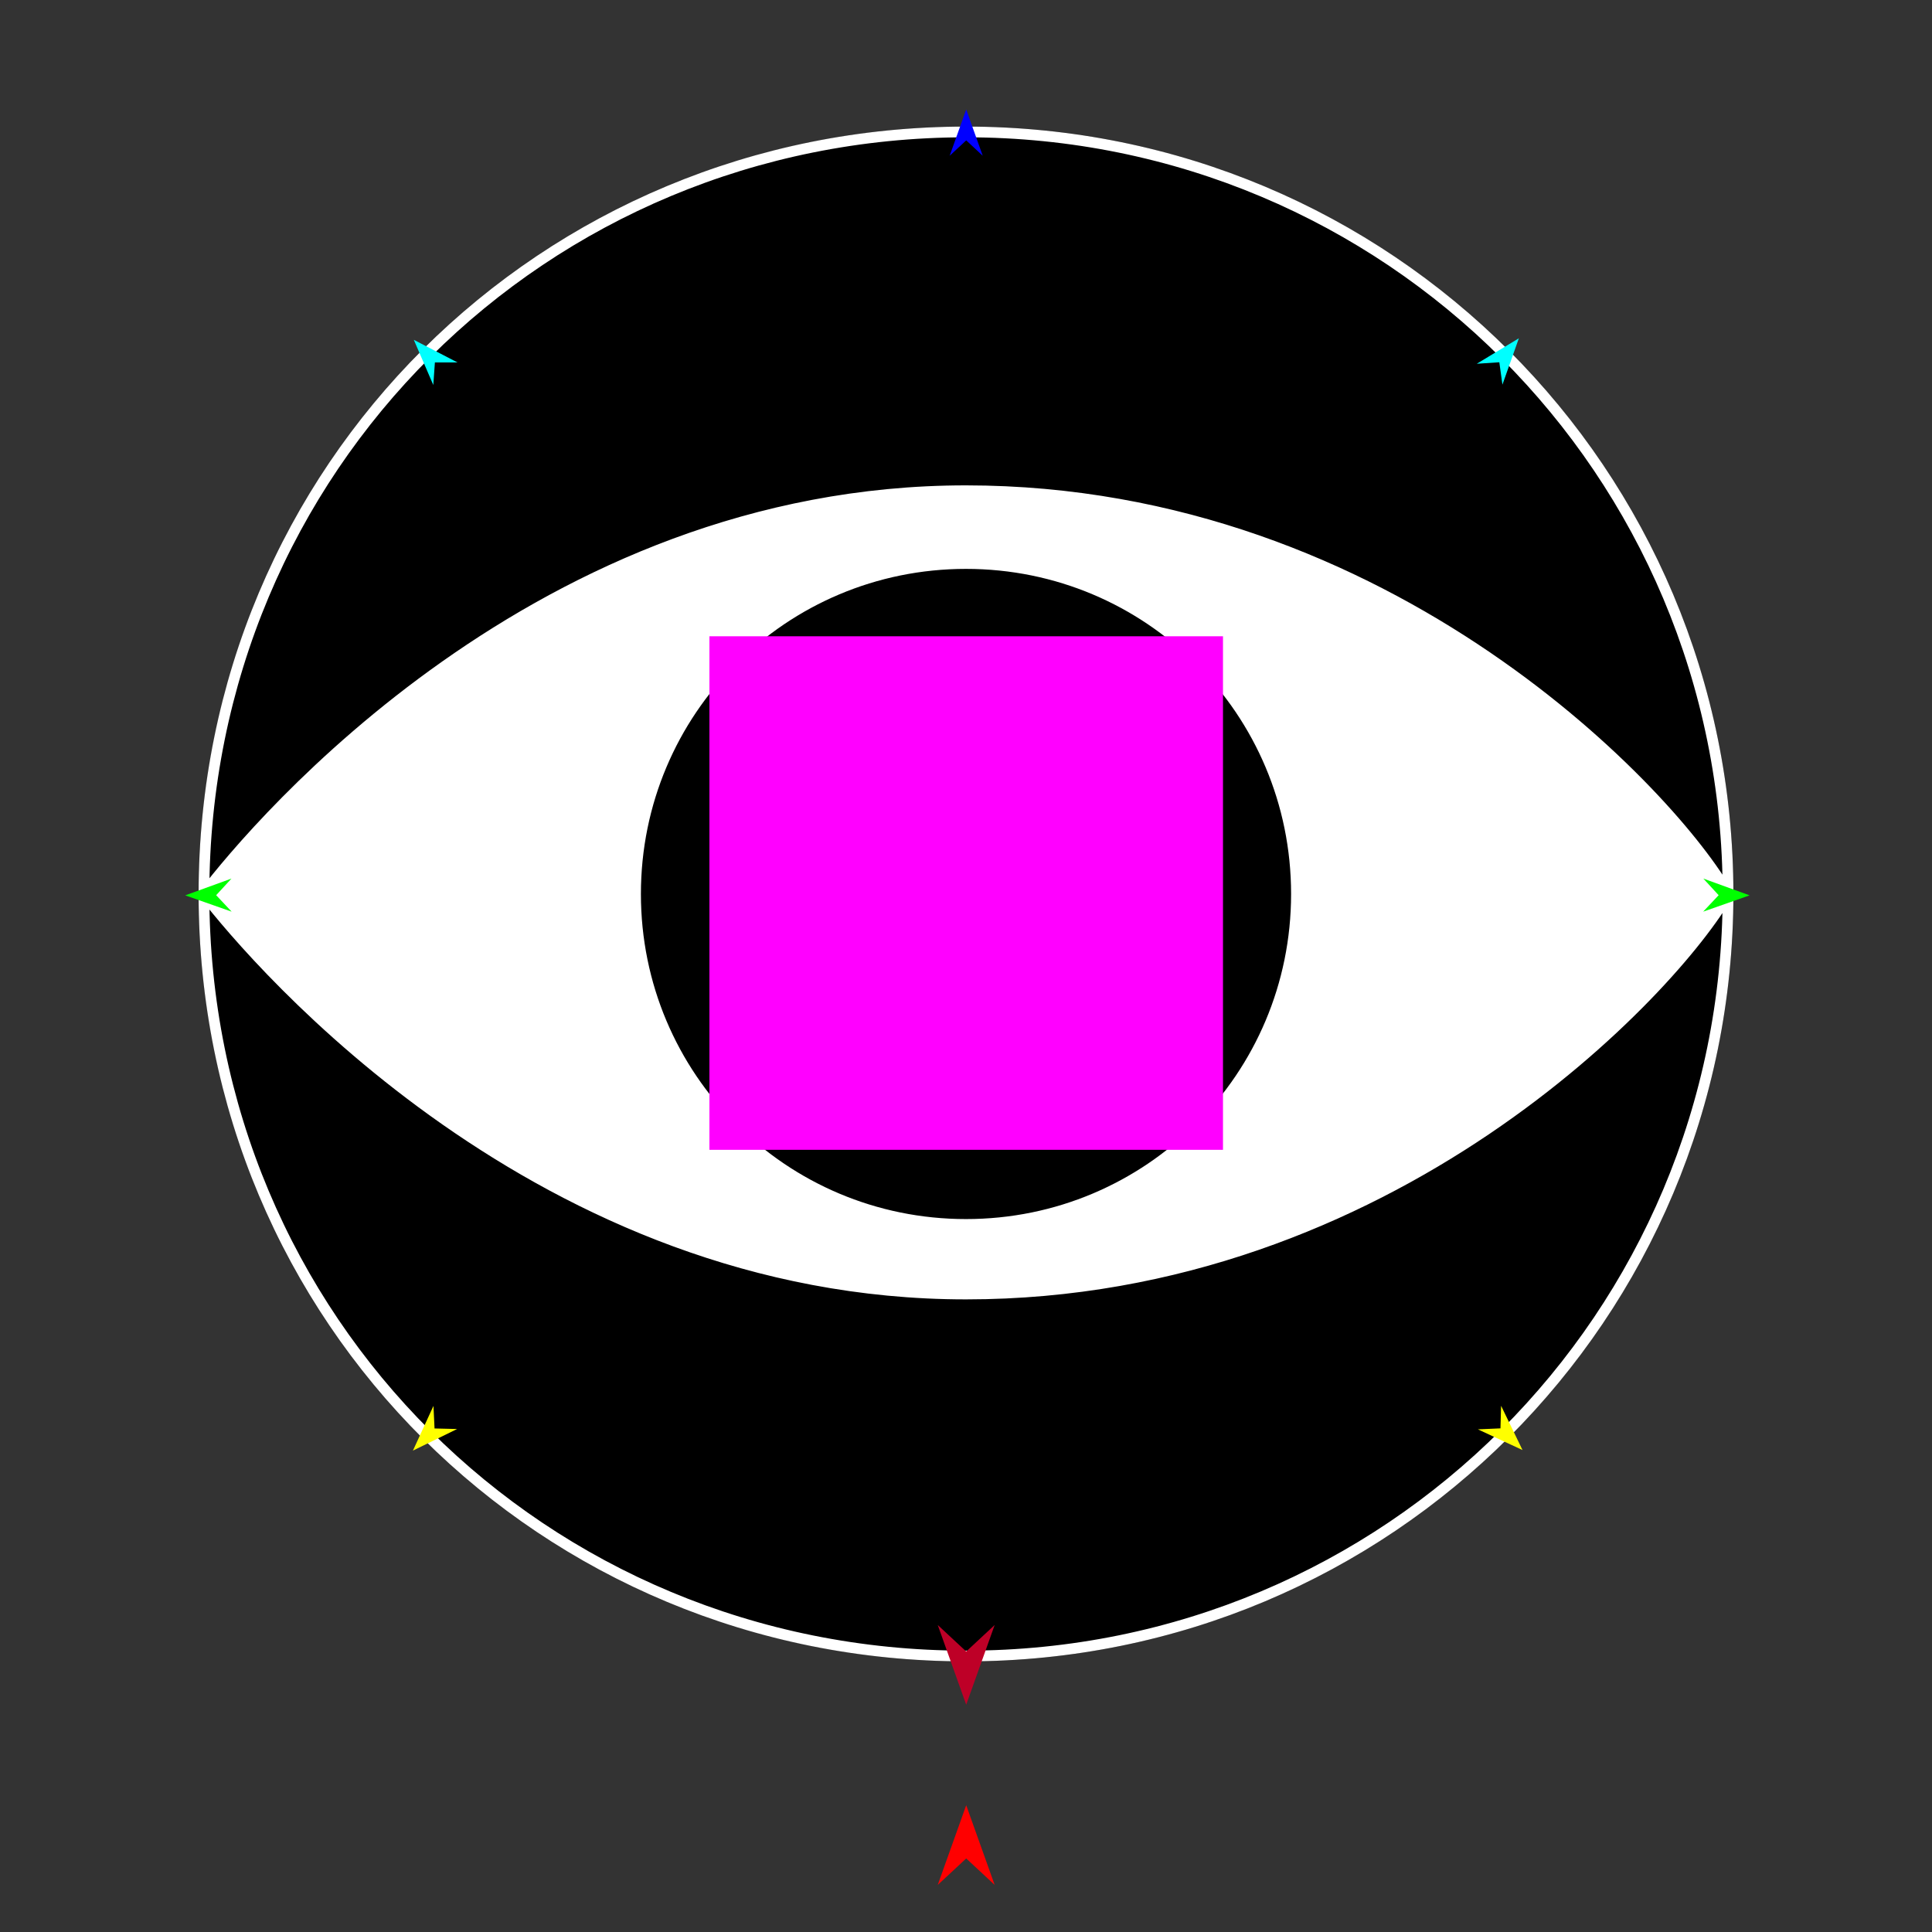 <?xml version="1.0" encoding="utf-8"?>
<!-- Generator: Moho 12.5 build 22414 -->
<!DOCTYPE svg PUBLIC "-//W3C//DTD SVG 1.1//EN" "http://www.w3.org/Graphics/SVG/1.1/DTD/svg11.dtd">
<svg version="1.1" id="Frame_0" xmlns="http://www.w3.org/2000/svg" xmlns:xlink="http://www.w3.org/1999/xlink" width="720px" height="720px">
<rect width="100%" height="100%" fill="#333333" stroke="none"/>
<g id="eyeball">
<g id="eyeball">
<path fill="#ffffff" fill-rule="evenodd" stroke="#000000" stroke-width="4" stroke-linejoin="round" d="M 360.000 49.171 C 517.186 49.171 643.988 175.974 643.988 333.159 C 643.988 490.345 517.186 617.147 360.000 617.147 C 202.814 617.147 76.012 490.345 76.012 333.159 C 76.012 175.974 202.814 49.171 360.000 49.171 Z"/>
<path fill="#000000" fill-rule="evenodd" stroke="#ffffff" stroke-width="4" stroke-linejoin="round" d="M 360.000 210.007 C 428.164 210.007 483.152 264.995 483.152 333.159 C 483.152 401.323 428.164 456.311 360.000 456.311 C 291.836 456.311 236.848 401.323 236.848 333.159 C 236.848 264.995 291.836 210.007 360.000 210.007 Z"/>
<path fill="#ffffff" fill-rule="evenodd" stroke="#000000" stroke-width="4" stroke-linejoin="round" d="M 360.000 297.170 C 379.920 297.170 395.989 313.239 395.989 333.159 C 395.989 353.079 379.920 369.148 360.000 369.148 C 340.080 369.148 324.011 353.079 324.011 333.159 C 324.011 313.239 340.080 297.170 360.000 297.170 Z"/>
</g>
<g id="eyelid">
<path fill="#000000" fill-rule="evenodd" stroke="#ffffff" stroke-width="4" stroke-linejoin="round" d="M 360.000 182.882 C 201.217 182.840 96.114 306.816 76.012 333.159 C 96.156 359.206 201.446 482.241 360.000 482.241 C 518.554 482.241 623.817 368.519 643.988 333.159 C 624.203 297.763 518.830 182.924 360.000 182.882 M 76.012 333.159 C 76.012 174.266 202.814 49.171 360.000 49.171 C 517.186 49.171 643.988 175.649 643.988 333.159 C 643.988 490.670 517.186 617.147 360.000 617.147 C 202.814 617.147 76.012 492.053 76.012 333.159 Z"/>
</g>
<g id="specs_2">
<path fill="#ff00ff" fill-rule="evenodd" stroke="none" d="M 264.380 428.511 C 264.399 428.511 455.754 428.511 455.774 428.511 C 455.774 428.492 455.774 237.136 455.774 237.117 C 455.754 237.117 264.399 237.117 264.380 237.117 C 264.380 237.136 264.380 428.492 264.380 428.511 Z"/>
<path fill="#ff0000" fill-rule="evenodd" stroke="none" d="M 360.077 672.754 C 360.078 672.757 370.685 702.457 370.686 702.460 C 370.685 702.458 360.078 692.589 360.077 692.589 C 360.076 692.589 349.469 702.458 349.468 702.460 C 349.469 702.457 360.076 672.757 360.077 672.754 Z"/>
<path fill="#0000ff" fill-rule="evenodd" stroke="none" d="M 360.077 40.792 C 360.077 40.794 366.239 58.046 366.239 58.048 C 366.239 58.047 360.077 52.314 360.077 52.314 C 360.076 52.314 353.915 58.047 353.914 58.048 C 353.915 58.046 360.076 40.794 360.077 40.792 Z"/>
<path fill="#00ff00" fill-rule="evenodd" stroke="none" d="M 69.035 333.671 C 69.037 333.670 86.258 327.422 86.259 327.421 C 86.259 327.422 80.557 333.612 80.557 333.613 C 80.557 333.614 86.321 339.746 86.321 339.746 C 86.320 339.746 69.037 333.672 69.035 333.671 Z"/>
<path fill="#ffff00" fill-rule="evenodd" stroke="none" d="M 153.891 540.592 C 153.891 540.591 161.538 523.943 161.538 523.942 C 161.538 523.943 161.941 532.349 161.941 532.350 C 161.942 532.350 170.355 532.554 170.356 532.554 C 170.354 532.554 153.892 540.591 153.891 540.592 Z"/>
<path fill="#ffff00" fill-rule="evenodd" stroke="none" d="M 567.394 540.388 C 567.393 540.387 559.415 523.896 559.414 523.894 C 559.414 523.895 559.180 532.308 559.180 532.309 C 559.179 532.309 550.771 532.682 550.771 532.682 C 550.772 532.682 567.392 540.388 567.394 540.388 Z"/>
<path fill="#00ff00" fill-rule="evenodd" stroke="none" d="M 652.011 333.671 C 652.009 333.670 634.788 327.422 634.787 327.421 C 634.787 327.422 640.489 333.612 640.489 333.613 C 640.489 333.614 634.725 339.746 634.725 339.746 C 634.726 339.746 652.009 333.672 652.011 333.671 Z"/>
<path fill="#00ffff" fill-rule="evenodd" stroke="none" d="M 566.029 126.074 C 566.029 126.076 559.913 143.344 559.912 143.346 C 559.912 143.345 558.754 135.009 558.754 135.008 C 558.753 135.008 550.356 135.563 550.355 135.563 C 550.356 135.562 566.028 126.075 566.029 126.074 Z"/>
<path fill="#00ffff" fill-rule="evenodd" stroke="none" d="M 154.220 126.646 C 154.220 126.648 161.474 143.470 161.475 143.472 C 161.475 143.471 162.074 135.076 162.074 135.075 C 162.075 135.075 170.491 135.069 170.492 135.069 C 170.490 135.068 154.221 126.647 154.220 126.646 Z"/>
<path fill="#be0027" fill-rule="evenodd" stroke="none" d="M 360.077 635.294 C 360.078 635.291 370.685 605.592 370.686 605.589 C 370.685 605.590 360.078 615.459 360.077 615.460 C 360.076 615.459 349.469 605.590 349.468 605.589 C 349.469 605.592 360.076 635.291 360.077 635.294 Z"/>
</g>
</g>
</svg>
